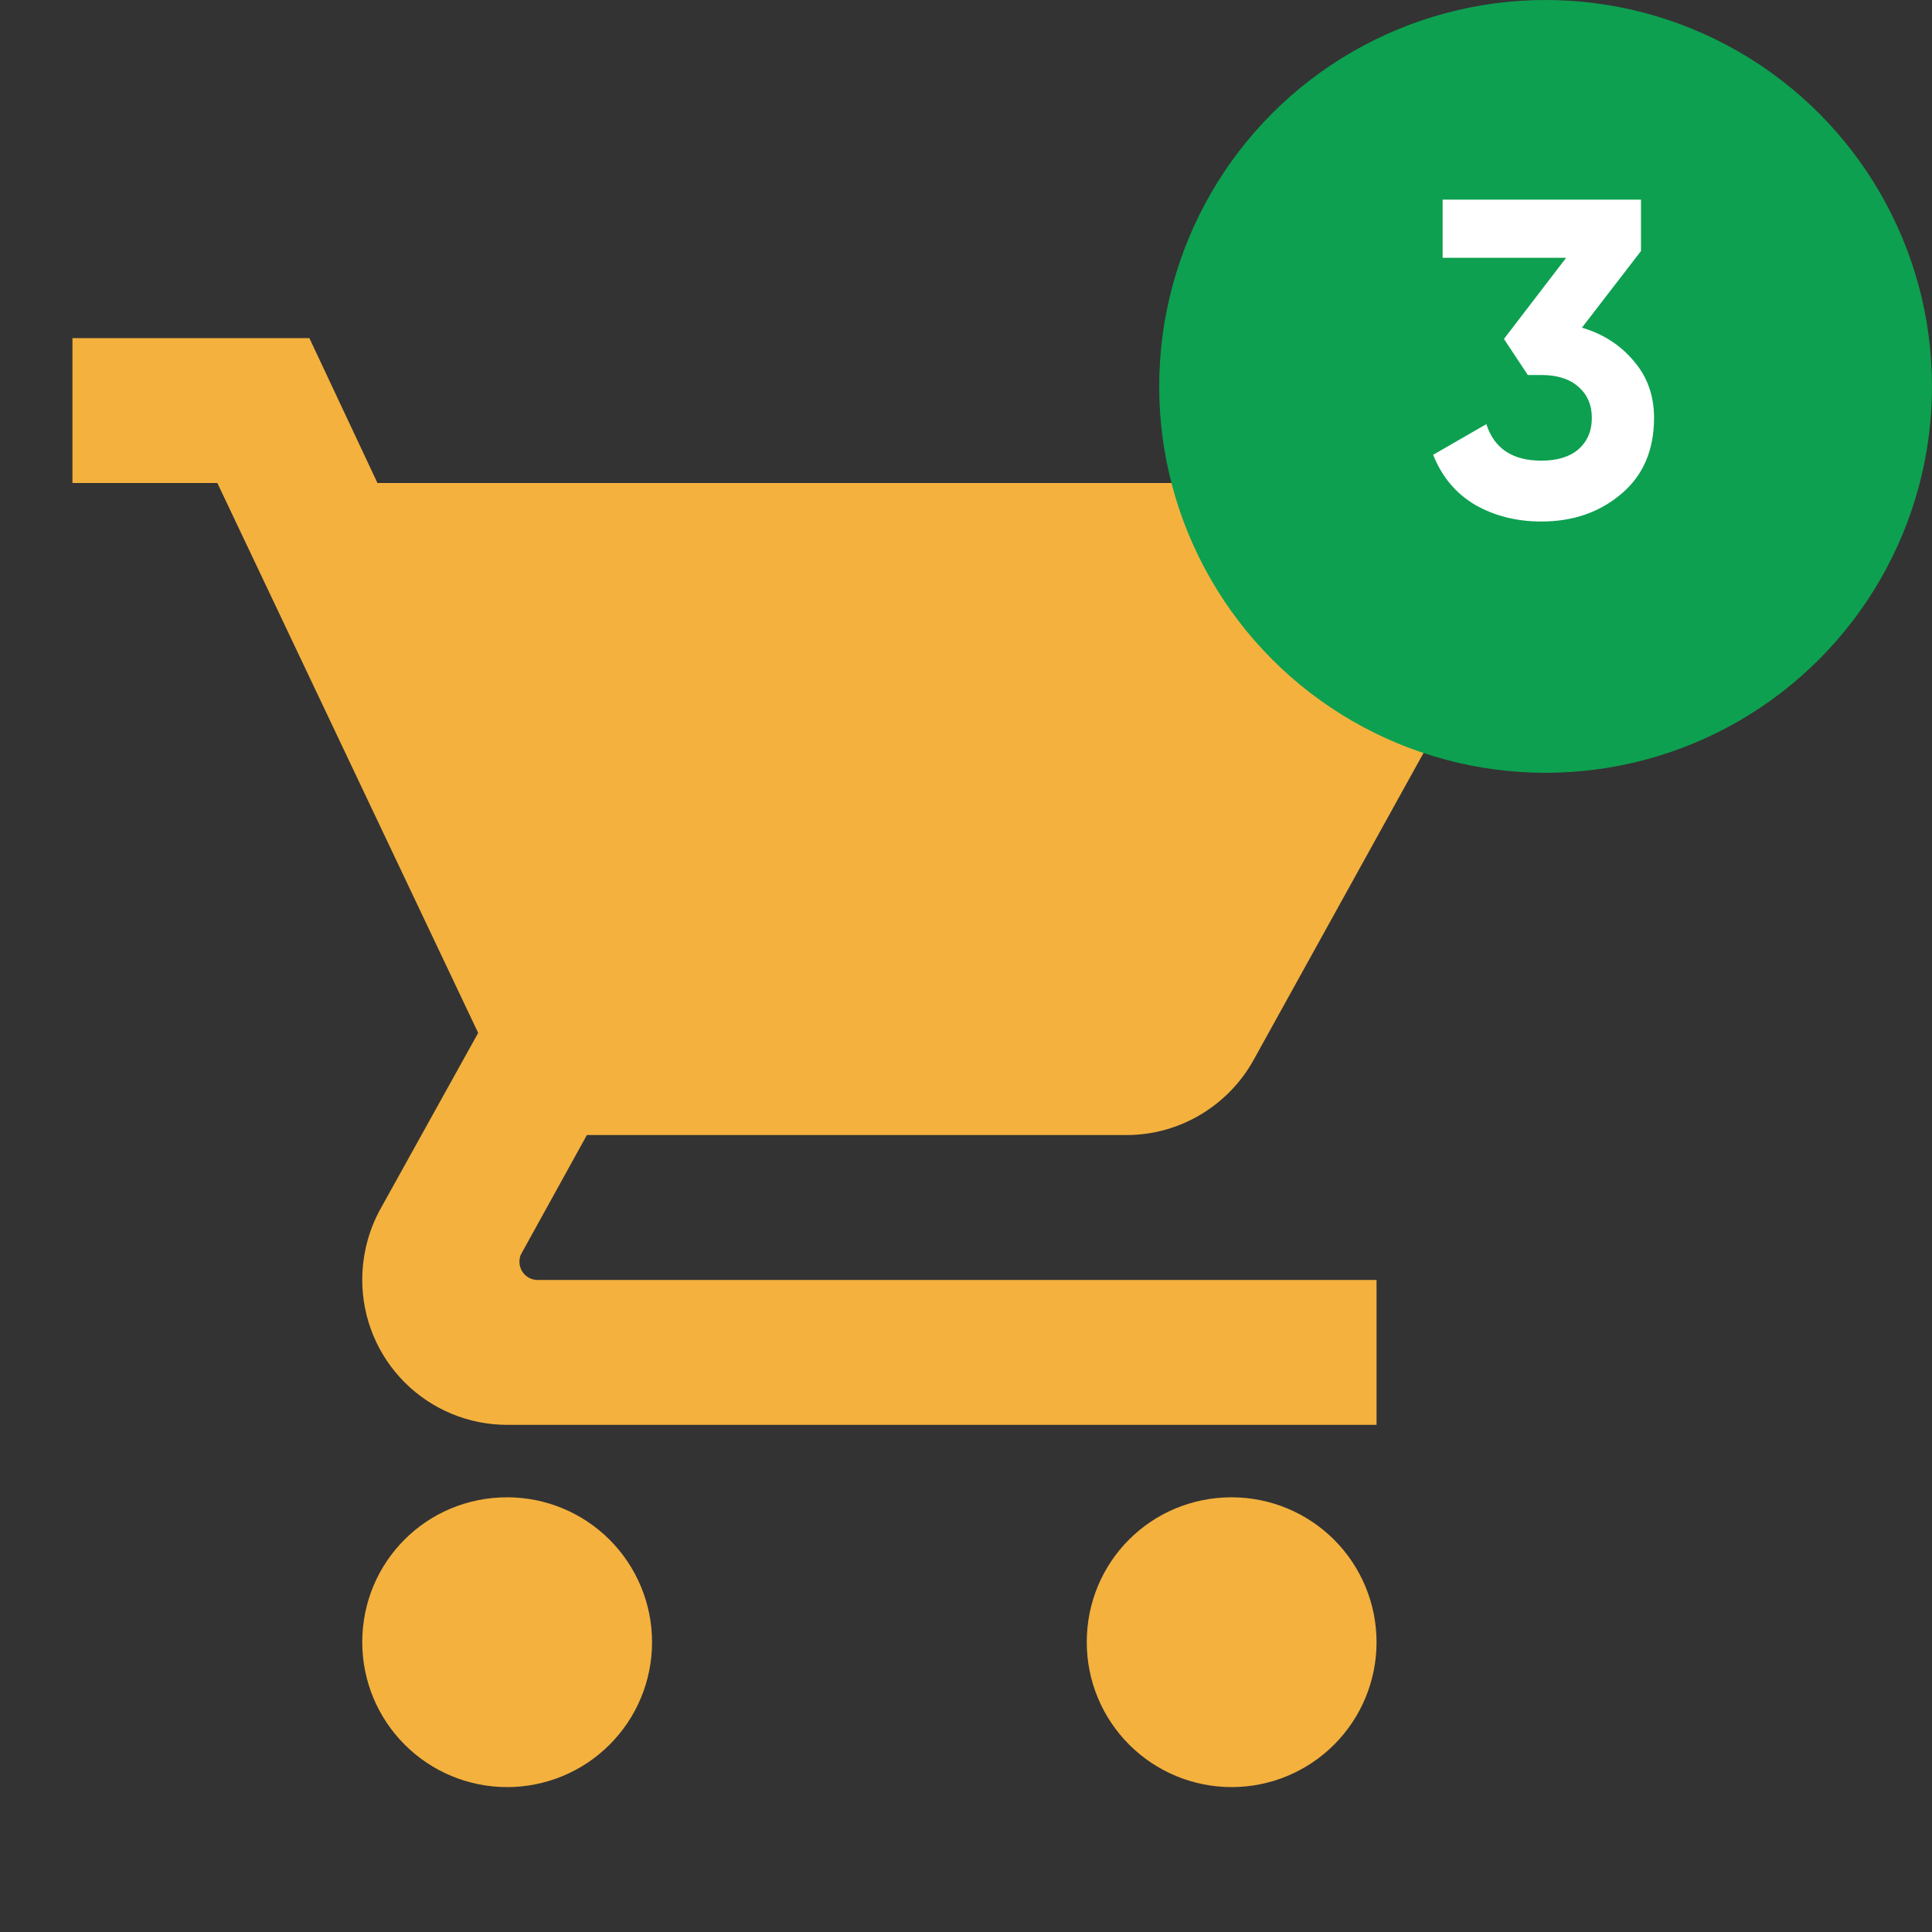 <svg width="30" height="30" viewBox="0 0 30 30" fill="none" xmlns="http://www.w3.org/2000/svg">
<rect x="0" y="0" width="30" height="30" fill="#333333" stroke="none"/>
<path d="M19.125 23.25C17.876 23.25 16.875 24.251 16.875 25.5C16.875 26.097 17.112 26.669 17.534 27.091C17.956 27.513 18.528 27.75 19.125 27.75C19.722 27.75 20.294 27.513 20.716 27.091C21.138 26.669 21.375 26.097 21.375 25.5C21.375 24.903 21.138 24.331 20.716 23.909C20.294 23.487 19.722 23.25 19.125 23.25ZM1.125 5.25V7.5H3.375L7.425 16.039L5.895 18.795C5.726 19.11 5.625 19.481 5.625 19.875C5.625 20.472 5.862 21.044 6.284 21.466C6.706 21.888 7.278 22.125 7.875 22.125H21.375V19.875H8.348C8.273 19.875 8.201 19.845 8.149 19.793C8.096 19.74 8.066 19.668 8.066 19.594C8.066 19.538 8.078 19.492 8.1 19.459L9.113 17.625H17.494C18.337 17.625 19.08 17.152 19.462 16.466L23.49 9.188C23.569 9.008 23.625 8.816 23.625 8.625C23.625 8.327 23.506 8.04 23.296 7.83C23.084 7.619 22.798 7.5 22.5 7.5H5.861L4.804 5.25M7.875 23.25C6.626 23.25 5.625 24.251 5.625 25.5C5.625 26.097 5.862 26.669 6.284 27.091C6.706 27.513 7.278 27.75 7.875 27.75C8.472 27.75 9.044 27.513 9.466 27.091C9.888 26.669 10.125 26.097 10.125 25.5C10.125 24.903 9.888 24.331 9.466 23.909C9.044 23.487 8.472 23.25 7.875 23.25Z" fill="#F4B13E"/>
<circle cx="24" cy="6" r="6" fill="#0DA050"/>
<path d="M24.564 5.088C24.895 5.186 25.163 5.359 25.369 5.606C25.579 5.849 25.684 6.143 25.684 6.488C25.684 6.992 25.513 7.386 25.173 7.671C24.837 7.956 24.424 8.098 23.934 8.098C23.551 8.098 23.208 8.012 22.905 7.839C22.606 7.662 22.389 7.403 22.254 7.062L23.08 6.586C23.201 6.964 23.486 7.153 23.934 7.153C24.181 7.153 24.372 7.095 24.508 6.978C24.648 6.857 24.718 6.693 24.718 6.488C24.718 6.287 24.648 6.126 24.508 6.005C24.372 5.884 24.181 5.823 23.934 5.823H23.724L23.353 5.263L24.319 4.003H22.401V3.1H25.481V3.898L24.564 5.088Z" fill="white"/>
</svg>
